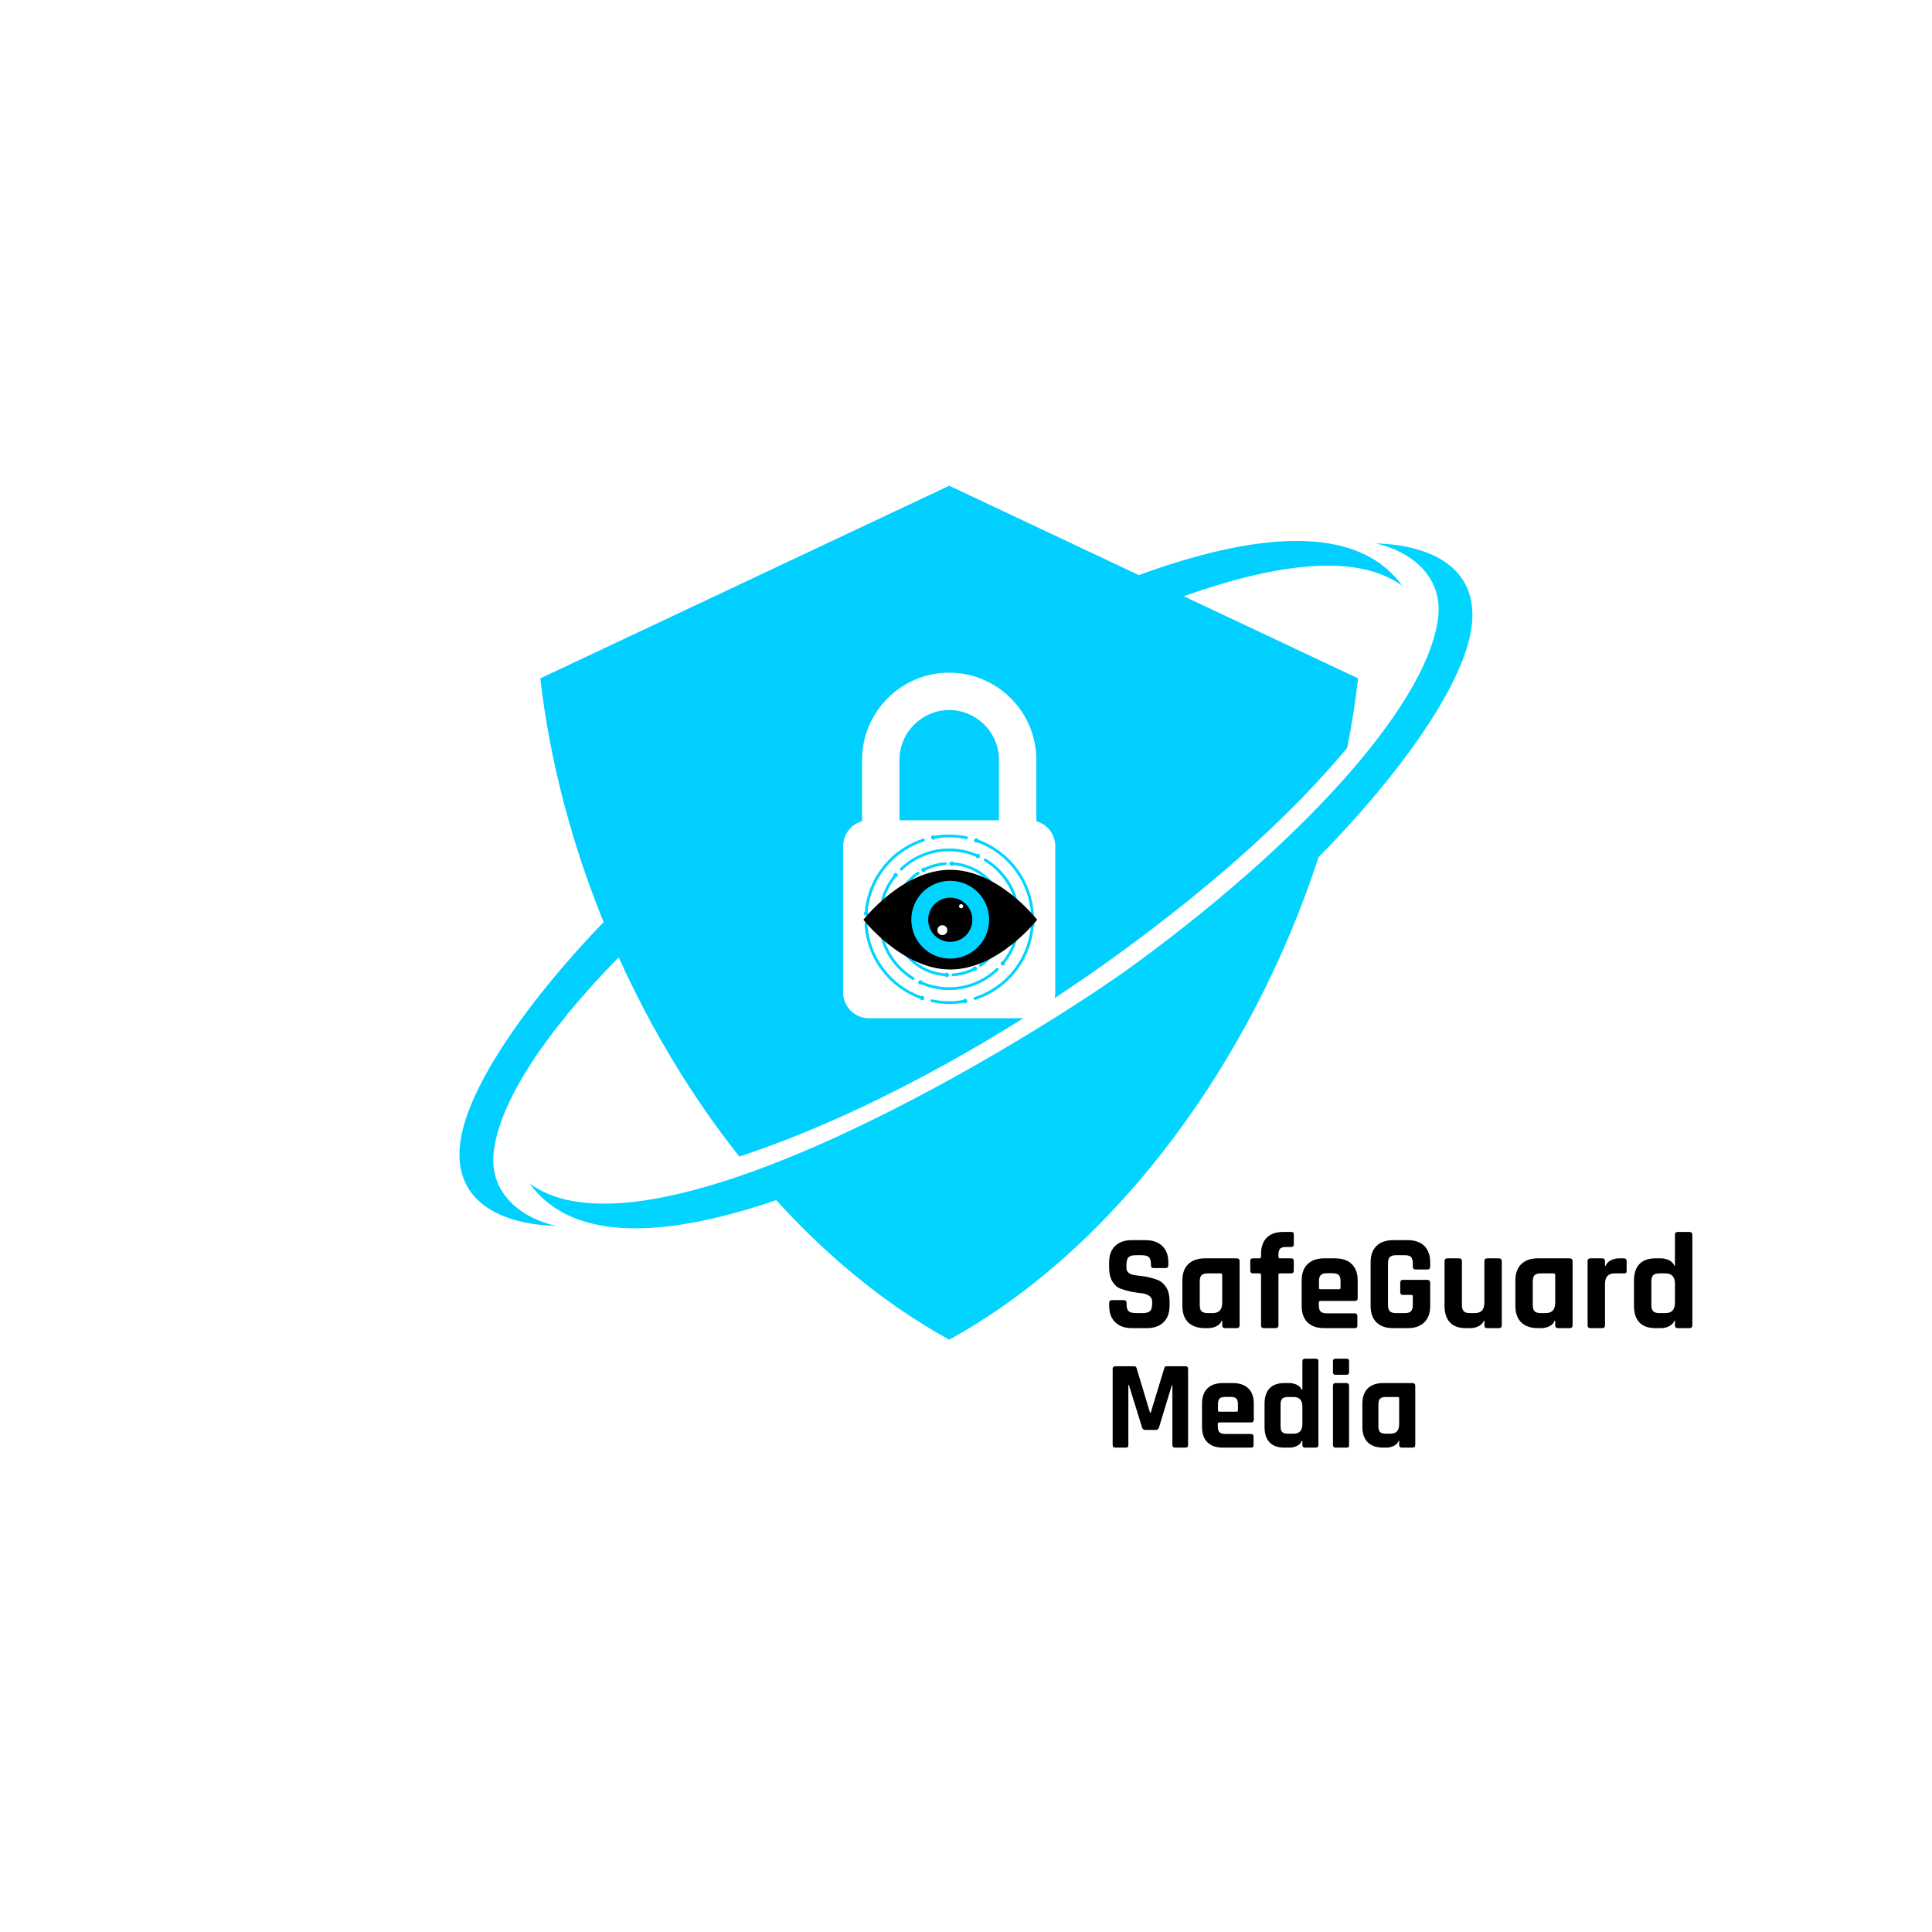 <svg xmlns="http://www.w3.org/2000/svg" xmlns:xlink="http://www.w3.org/1999/xlink" width="500" zoomAndPan="magnify" viewBox="0 0 375 375" height="500" preserveAspectRatio="xMidYMid meet" version="1.2"><defs><clipPath id="4b01909eb7"><path d="M 89 94.281 L 273 94.281 L 273 238 L 89 238 Z M 89 94.281 "/></clipPath><clipPath id="90bb135d00"><path d="M 102 105 L 286 105 L 286 260.031 L 102 260.031 Z M 102 105 "/></clipPath><clipPath id="2f848f41b2"><path d="M 167.566 168.82 L 201.316 168.82 L 201.316 188.32 L 167.566 188.32 Z M 167.566 168.82 "/></clipPath></defs><g id="969f0e014f"><rect x="0" width="375" y="0" height="375" style="fill:#ffffff;fill-opacity:1;stroke:none;"/><rect x="0" width="375" y="0" height="375" style="fill:#ffffff;fill-opacity:1;stroke:none;"/><g clip-rule="nonzero" clip-path="url(#4b01909eb7)"><path style=" stroke:none;fill-rule:evenodd;fill:#00cfff;fill-opacity:1;" d="M 174.59 159.215 L 193.895 159.215 L 193.895 147.477 C 193.895 144.824 192.805 142.41 191.055 140.66 C 189.305 138.91 186.891 137.82 184.242 137.82 C 181.59 137.82 179.18 138.91 177.426 140.66 C 175.676 142.41 174.59 144.824 174.59 147.477 Z M 261.492 145.148 C 262.379 140.664 263.09 136.164 263.605 131.672 L 229.762 115.727 C 247.277 109.504 263.242 107.172 272.152 113.691 C 263.137 101.191 242.758 103.695 221.051 111.625 L 184.242 94.281 L 104.875 131.672 C 106.711 147.652 110.957 163.719 117.156 178.973 C 102.414 194.324 92.465 209.008 89.883 218.988 C 86.438 232.277 96.098 237.609 107.941 237.945 C 101.141 236.445 95.086 231.621 95.793 223.977 C 96.684 214.297 105.496 200.699 120.086 185.809 C 126.387 199.758 134.316 212.891 143.504 224.492 C 145.938 223.688 148.332 222.832 150.664 221.953 C 162.066 217.66 173.188 212.285 183.84 206.379 C 188.84 203.605 193.77 200.691 198.625 197.645 L 168.652 197.645 C 165.906 197.645 163.656 195.398 163.656 192.648 L 163.656 164.211 C 163.656 161.922 165.219 159.98 167.328 159.398 L 167.328 147.477 C 167.328 142.82 169.23 138.59 172.293 135.527 C 175.355 132.461 179.586 130.562 184.242 130.562 C 188.898 130.562 193.125 132.461 196.191 135.527 C 199.254 138.59 201.156 142.82 201.156 147.477 L 201.156 159.398 C 203.266 159.98 204.828 161.922 204.828 164.211 L 204.828 192.648 C 204.828 193.023 204.785 193.383 204.707 193.734 C 209.449 190.609 214.105 187.363 218.672 184.008 C 233.191 173.328 247.859 160.945 259.676 147.293 C 260.254 146.625 260.863 145.91 261.492 145.148 Z M 184.242 170.586 C 186.52 170.586 188.363 172.43 188.363 174.707 C 188.363 176.145 187.629 177.41 186.516 178.145 L 187.066 184.324 L 181.418 184.324 L 181.969 178.145 C 180.855 177.41 180.121 176.145 180.121 174.707 C 180.121 172.43 181.965 170.586 184.242 170.586 Z M 184.242 170.586 "/></g><g clip-rule="nonzero" clip-path="url(#90bb135d00)"><path style=" stroke:none;fill-rule:evenodd;fill:#00d4ff;fill-opacity:1;" d="M 285.09 124.434 C 282.398 134.832 271.711 150.34 255.93 166.387 C 242.945 206.168 216.52 242.285 184.242 260.031 C 172.059 253.332 160.758 244.07 150.664 232.945 C 130.199 239.934 111.383 241.602 102.82 229.73 C 126.766 247.246 201.629 200.867 220.738 186.816 C 255.133 161.52 277.727 135.258 279.18 119.445 C 279.883 111.801 273.832 106.977 267.035 105.477 C 278.875 105.809 288.535 111.145 285.09 124.434 Z M 185.074 167.387 C 187.285 167.551 189.316 168.363 190.977 169.637 C 192.688 170.949 194.004 172.75 194.719 174.828 C 194.766 174.969 194.691 175.125 194.547 175.172 C 194.406 175.223 194.25 175.145 194.203 175.004 C 193.523 173.027 192.27 171.316 190.645 170.07 C 189.066 168.859 187.137 168.086 185.039 167.93 C 184.957 168.016 184.848 168.066 184.719 168.066 C 184.48 168.066 184.289 167.875 184.289 167.637 C 184.289 167.395 184.48 167.203 184.719 167.203 C 184.867 167.203 184.996 167.277 185.074 167.387 Z M 178.57 193.863 C 175.469 192.727 172.895 190.73 171.039 188.23 C 169.133 185.66 167.988 182.555 167.816 179.297 C 167.812 179.145 167.926 179.016 168.074 179.012 C 168.227 179.004 168.352 179.117 168.359 179.27 C 168.527 182.418 169.633 185.422 171.477 187.906 C 173.266 190.324 175.758 192.254 178.754 193.352 C 178.82 193.312 178.898 193.289 178.98 193.289 C 179.219 193.289 179.41 193.484 179.41 193.723 C 179.41 193.961 179.219 194.156 178.98 194.156 C 178.789 194.156 178.629 194.031 178.57 193.863 Z M 189.504 162.707 C 189.691 162.707 189.855 162.828 189.914 162.996 C 193.012 164.133 195.59 166.129 197.445 168.633 C 199.348 171.203 200.492 174.309 200.664 177.566 C 200.672 177.715 200.555 177.844 200.406 177.852 C 200.258 177.859 200.129 177.742 200.121 177.594 C 199.957 174.441 198.848 171.441 197.008 168.953 C 195.215 166.535 192.727 164.605 189.727 163.508 C 189.66 163.547 189.586 163.57 189.504 163.57 C 189.266 163.57 189.07 163.379 189.07 163.137 C 189.07 162.898 189.266 162.707 189.504 162.707 Z M 181.152 162.121 C 181.258 162.121 181.359 162.16 181.434 162.227 C 182.441 162.051 183.473 161.969 184.516 161.988 C 185.559 162.008 186.609 162.125 187.656 162.348 C 187.801 162.379 187.895 162.523 187.863 162.668 C 187.832 162.816 187.688 162.91 187.543 162.879 C 186.527 162.66 185.512 162.547 184.508 162.531 C 183.504 162.512 182.508 162.594 181.531 162.762 C 181.457 162.895 181.312 162.984 181.152 162.984 C 180.914 162.984 180.719 162.793 180.719 162.551 C 180.719 162.312 180.914 162.121 181.152 162.121 Z M 200.379 179.121 C 200.617 179.121 200.809 179.316 200.809 179.555 C 200.809 179.703 200.734 179.836 200.621 179.914 C 200.574 180.406 200.504 180.906 200.41 181.41 C 200.316 181.93 200.195 182.445 200.051 182.953 C 199.285 185.633 197.895 187.961 196.086 189.836 C 194.211 191.781 191.883 193.234 189.328 194.066 C 189.184 194.113 189.031 194.035 188.984 193.891 C 188.938 193.75 189.016 193.598 189.156 193.551 C 191.629 192.742 193.883 191.34 195.695 189.461 C 197.441 187.648 198.785 185.395 199.527 182.805 C 199.668 182.305 199.785 181.805 199.879 181.312 C 199.965 180.836 200.031 180.352 200.078 179.867 C 199.996 179.789 199.945 179.676 199.945 179.555 C 199.945 179.316 200.137 179.121 200.375 179.121 Z M 187.332 193.875 C 187.57 193.875 187.762 194.07 187.762 194.309 C 187.762 194.547 187.57 194.742 187.332 194.742 C 187.223 194.742 187.121 194.699 187.047 194.633 C 186.043 194.809 185.012 194.891 183.965 194.871 C 182.926 194.855 181.875 194.738 180.828 194.516 C 180.68 194.484 180.586 194.34 180.617 194.191 C 180.648 194.043 180.793 193.949 180.941 193.98 C 181.957 194.199 182.973 194.312 183.973 194.328 C 184.977 194.348 185.977 194.266 186.953 194.098 C 187.027 193.965 187.168 193.875 187.332 193.875 Z M 168.406 176.996 C 168.488 177.074 168.535 177.184 168.535 177.305 C 168.535 177.547 168.344 177.738 168.105 177.738 C 167.867 177.738 167.672 177.547 167.672 177.305 C 167.672 177.156 167.746 177.027 167.863 176.949 C 167.906 176.453 167.977 175.953 168.07 175.449 C 168.168 174.93 168.289 174.414 168.434 173.906 C 169.199 171.23 170.586 168.898 172.395 167.023 C 174.273 165.078 176.602 163.629 179.156 162.793 C 179.297 162.75 179.453 162.828 179.5 162.969 C 179.543 163.113 179.465 163.266 179.324 163.312 C 176.852 164.117 174.602 165.52 172.785 167.402 C 171.039 169.211 169.699 171.469 168.957 174.059 C 168.812 174.559 168.695 175.055 168.605 175.547 C 168.516 176.027 168.449 176.508 168.406 176.996 Z M 175.109 168.902 C 175.004 169.008 174.832 169.004 174.727 168.895 C 174.621 168.785 174.625 168.613 174.734 168.512 C 176.738 166.586 179.203 165.379 181.781 164.914 C 184.391 164.441 187.117 164.723 189.609 165.777 C 189.668 165.746 189.738 165.727 189.809 165.727 C 190.047 165.727 190.242 165.922 190.242 166.16 C 190.242 166.398 190.047 166.594 189.809 166.594 C 189.613 166.594 189.445 166.461 189.395 166.277 C 187 165.266 184.383 164.992 181.879 165.445 C 179.402 165.895 177.035 167.051 175.109 168.902 Z M 170.949 175.797 C 171.188 175.797 171.383 175.988 171.383 176.227 C 171.383 176.387 171.297 176.523 171.172 176.598 C 170.879 178.715 171.098 180.883 171.824 182.906 C 172.527 184.871 173.715 186.699 175.371 188.203 C 175.688 188.488 176.012 188.758 176.352 189.012 C 176.699 189.27 177.047 189.504 177.398 189.719 C 177.527 189.797 177.566 189.961 177.492 190.09 C 177.414 190.219 177.246 190.262 177.117 190.184 C 176.738 189.953 176.375 189.707 176.023 189.445 C 175.676 189.184 175.336 188.902 175.004 188.605 C 173.281 187.039 172.047 185.137 171.312 183.086 C 170.555 180.984 170.328 178.727 170.633 176.523 C 170.562 176.445 170.516 176.34 170.516 176.227 C 170.516 175.988 170.711 175.797 170.949 175.797 Z M 173.832 169.445 C 174.07 169.445 174.266 169.641 174.266 169.879 C 174.266 170.117 174.074 170.309 173.836 170.312 C 173.32 170.969 172.879 171.668 172.504 172.391 C 172.113 173.152 171.801 173.938 171.566 174.742 C 171.527 174.887 171.375 174.969 171.23 174.93 C 171.086 174.887 171.004 174.734 171.047 174.594 C 171.289 173.754 171.613 172.93 172.023 172.141 C 172.41 171.391 172.871 170.664 173.41 169.977 C 173.402 169.945 173.402 169.91 173.402 169.879 C 173.402 169.641 173.594 169.445 173.832 169.445 Z M 197.848 180.34 C 197.922 180.414 197.965 180.52 197.965 180.633 C 197.965 180.871 197.77 181.066 197.531 181.066 C 197.293 181.066 197.102 180.871 197.102 180.633 C 197.102 180.477 197.184 180.336 197.309 180.262 C 197.605 178.145 197.387 175.977 196.66 173.957 C 195.953 171.992 194.77 170.164 193.113 168.66 C 192.797 168.375 192.469 168.105 192.133 167.852 C 191.785 167.594 191.434 167.355 191.082 167.141 C 190.957 167.066 190.914 166.898 190.992 166.77 C 191.07 166.641 191.234 166.602 191.363 166.68 C 191.742 166.91 192.109 167.156 192.457 167.414 C 192.805 167.676 193.148 167.957 193.477 168.258 C 195.199 169.82 196.434 171.723 197.172 173.773 C 197.926 175.879 198.156 178.137 197.848 180.34 Z M 195.07 186.887 C 195.078 186.918 195.082 186.949 195.082 186.98 C 195.082 187.223 194.887 187.414 194.648 187.414 C 194.41 187.414 194.219 187.223 194.219 186.98 C 194.219 186.746 194.41 186.551 194.645 186.551 C 195.16 185.891 195.605 185.195 195.977 184.469 C 196.371 183.711 196.684 182.922 196.914 182.117 C 196.957 181.973 197.105 181.891 197.25 181.934 C 197.395 181.973 197.477 182.125 197.438 182.27 C 197.191 183.109 196.867 183.93 196.461 184.719 C 196.074 185.469 195.609 186.195 195.07 186.887 Z M 178.672 190.27 C 178.871 190.27 179.039 190.402 179.09 190.582 C 181.48 191.598 184.098 191.867 186.605 191.414 C 189.078 190.965 191.445 189.809 193.371 187.961 C 193.48 187.855 193.652 187.859 193.754 187.965 C 193.859 188.074 193.855 188.246 193.746 188.352 C 191.742 190.277 189.277 191.48 186.699 191.949 C 184.09 192.422 181.363 192.137 178.875 191.082 C 178.812 191.113 178.746 191.133 178.672 191.133 C 178.434 191.133 178.238 190.941 178.238 190.699 C 178.238 190.461 178.434 190.27 178.672 190.27 Z M 194.797 175.668 C 195.035 175.668 195.23 175.859 195.23 176.098 C 195.23 176.207 195.191 176.301 195.125 176.379 C 195.188 176.699 195.234 177.031 195.266 177.367 C 195.301 177.723 195.316 178.078 195.316 178.43 C 195.316 180.309 194.852 182.074 194.027 183.625 C 193.172 185.23 191.934 186.602 190.434 187.613 C 190.309 187.699 190.137 187.664 190.055 187.543 C 189.973 187.418 190.004 187.25 190.129 187.164 C 191.555 186.199 192.734 184.895 193.547 183.367 C 194.328 181.895 194.773 180.215 194.773 178.43 C 194.773 178.082 194.758 177.746 194.727 177.418 C 194.695 177.105 194.652 176.793 194.594 176.48 C 194.457 176.406 194.363 176.266 194.363 176.098 C 194.363 175.859 194.559 175.668 194.797 175.668 Z M 179.258 168.406 C 179.324 168.406 179.387 168.422 179.441 168.449 C 180.059 168.152 180.707 167.91 181.375 167.73 C 182.051 167.551 182.75 167.434 183.473 167.383 C 183.621 167.371 183.754 167.484 183.762 167.637 C 183.773 167.785 183.66 167.914 183.508 167.926 C 182.824 167.973 182.156 168.086 181.516 168.258 C 180.875 168.43 180.262 168.656 179.68 168.938 C 179.637 169.129 179.465 169.273 179.258 169.273 C 179.02 169.273 178.824 169.078 178.824 168.84 C 178.824 168.602 179.02 168.406 179.258 168.406 Z M 173.891 180.383 C 174.027 180.453 174.117 180.598 174.117 180.762 C 174.117 181 173.926 181.195 173.688 181.195 C 173.449 181.195 173.254 181 173.254 180.762 C 173.254 180.656 173.293 180.559 173.355 180.484 C 173.297 180.16 173.25 179.832 173.219 179.496 C 173.184 179.137 173.164 178.781 173.164 178.43 C 173.164 176.555 173.633 174.785 174.457 173.238 C 175.312 171.633 176.551 170.258 178.051 169.246 C 178.176 169.164 178.344 169.195 178.43 169.32 C 178.512 169.445 178.48 169.613 178.355 169.695 C 176.93 170.66 175.75 171.965 174.938 173.492 C 174.152 174.965 173.711 176.645 173.711 178.43 C 173.711 178.777 173.727 179.117 173.758 179.441 C 173.789 179.758 173.832 180.07 173.891 180.379 Z M 183.762 188.793 C 184 188.793 184.195 188.988 184.195 189.227 C 184.195 189.465 184 189.656 183.762 189.656 C 183.617 189.656 183.488 189.586 183.41 189.473 C 181.195 189.309 179.168 188.496 177.508 187.223 C 175.797 185.91 174.48 184.113 173.766 182.035 C 173.719 181.891 173.793 181.738 173.934 181.688 C 174.078 181.641 174.23 181.715 174.281 181.859 C 174.961 183.836 176.211 185.543 177.836 186.793 C 179.414 188 181.344 188.773 183.445 188.934 C 183.523 188.848 183.637 188.793 183.762 188.793 Z M 189.227 187.59 C 189.465 187.59 189.656 187.781 189.656 188.023 C 189.656 188.262 189.465 188.453 189.227 188.453 C 189.16 188.453 189.098 188.438 189.039 188.414 C 188.426 188.711 187.777 188.953 187.109 189.129 C 186.434 189.312 185.73 189.43 185.012 189.48 C 184.859 189.488 184.73 189.375 184.723 189.227 C 184.711 189.078 184.824 188.945 184.973 188.938 C 185.66 188.891 186.324 188.777 186.969 188.605 C 187.609 188.434 188.223 188.207 188.801 187.926 C 188.848 187.734 189.02 187.59 189.227 187.59 Z M 189.227 187.59 "/></g><g clip-rule="nonzero" clip-path="url(#2f848f41b2)"><path style=" stroke:none;fill-rule:nonzero;fill:#000000;fill-opacity:1;" d="M 184.445 188.18 C 175.121 188.18 167.566 178.496 167.586 178.516 C 167.594 178.523 175.121 168.828 184.445 168.828 C 193.77 168.828 201.246 178.453 201.309 178.516 C 201.316 178.523 193.77 188.18 184.445 188.18 Z M 184.445 188.18 "/></g><path style=" stroke:none;fill-rule:nonzero;fill:#00d4ff;fill-opacity:1;" d="M 184.434 186.07 C 180.258 186.07 176.883 182.691 176.883 178.516 C 176.883 174.336 180.258 170.961 184.434 170.961 C 188.613 170.961 191.988 174.336 191.988 178.516 C 191.988 182.691 188.613 186.07 184.434 186.07 Z M 184.434 186.07 "/><path style=" stroke:none;fill-rule:nonzero;fill:#000000;fill-opacity:1;" d="M 184.445 182.816 C 182.074 182.816 180.156 180.898 180.156 178.523 C 180.156 176.152 182.074 174.234 184.445 174.234 C 186.816 174.234 188.734 176.152 188.734 178.523 C 188.734 180.898 186.816 182.816 184.445 182.816 Z M 184.445 182.816 "/><path style=" stroke:none;fill-rule:nonzero;fill:#ffffff;fill-opacity:1;" d="M 182.914 181.504 C 182.383 181.504 181.953 181.074 181.953 180.543 C 181.953 180.012 182.383 179.582 182.914 179.582 C 183.445 179.582 183.875 180.012 183.875 180.543 C 183.875 181.074 183.445 181.504 182.914 181.504 Z M 182.914 181.504 "/><path style=" stroke:none;fill-rule:nonzero;fill:#ffffff;fill-opacity:1;" d="M 186.555 176.305 C 186.332 176.305 186.152 176.125 186.152 175.902 C 186.152 175.676 186.332 175.496 186.555 175.496 C 186.777 175.496 186.957 175.676 186.957 175.902 C 186.957 176.125 186.777 176.305 186.555 176.305 Z M 186.555 176.305 "/><g style="fill:#000000;fill-opacity:1;"><g transform="translate(213.996, 257.79)"><path style="stroke:none" d="M 1.297 -4.359 L 1.297 -4.891 C 1.297 -5.254 1.484 -5.438 1.859 -5.438 L 4.109 -5.438 C 4.484 -5.438 4.672 -5.254 4.672 -4.891 L 4.672 -4.672 C 4.672 -4.004 4.801 -3.547 5.062 -3.297 C 5.332 -3.047 5.82 -2.922 6.531 -2.922 L 7.781 -2.922 C 8.469 -2.922 8.945 -3.051 9.219 -3.312 C 9.5 -3.582 9.641 -4.082 9.641 -4.812 L 9.641 -5.125 C 9.641 -5.633 9.43 -6.023 9.016 -6.297 C 8.598 -6.578 8.078 -6.742 7.453 -6.797 C 6.836 -6.848 6.172 -6.945 5.453 -7.094 C 4.734 -7.25 4.062 -7.445 3.438 -7.688 C 2.82 -7.926 2.305 -8.395 1.891 -9.094 C 1.484 -9.789 1.281 -10.691 1.281 -11.797 L 1.281 -12.719 C 1.281 -14.102 1.664 -15.176 2.438 -15.938 C 3.219 -16.695 4.301 -17.078 5.688 -17.078 L 8.344 -17.078 C 9.738 -17.078 10.828 -16.695 11.609 -15.938 C 12.391 -15.176 12.781 -14.102 12.781 -12.719 L 12.781 -12.219 C 12.781 -11.844 12.594 -11.656 12.219 -11.656 L 9.953 -11.656 C 9.586 -11.656 9.406 -11.844 9.406 -12.219 L 9.406 -12.375 C 9.406 -13.062 9.27 -13.531 9 -13.781 C 8.738 -14.031 8.254 -14.156 7.547 -14.156 L 6.5 -14.156 C 5.781 -14.156 5.289 -14.016 5.031 -13.734 C 4.77 -13.461 4.641 -12.93 4.641 -12.141 L 4.641 -11.641 C 4.641 -10.805 5.367 -10.328 6.828 -10.203 C 8.328 -10.078 9.664 -9.773 10.844 -9.297 C 11.457 -9.023 11.973 -8.551 12.391 -7.875 C 12.805 -7.195 13.016 -6.328 13.016 -5.266 L 13.016 -4.359 C 13.016 -2.973 12.625 -1.898 11.844 -1.141 C 11.062 -0.379 9.984 0 8.609 0 L 5.703 0 C 4.328 0 3.25 -0.379 2.469 -1.141 C 1.688 -1.898 1.297 -2.973 1.297 -4.359 Z M 1.297 -4.359 "/></g></g><g style="fill:#000000;fill-opacity:1;"><g transform="translate(228.309, 257.79)"><path style="stroke:none" d="M 6.219 0 L 5.578 0 C 4.18 0 3.098 -0.367 2.328 -1.109 C 1.566 -1.859 1.188 -2.93 1.188 -4.328 L 1.188 -9.219 C 1.188 -10.613 1.566 -11.68 2.328 -12.422 C 3.098 -13.172 4.18 -13.547 5.578 -13.547 L 11.719 -13.547 C 12.102 -13.547 12.297 -13.359 12.297 -12.984 L 12.297 -0.562 C 12.297 -0.188 12.102 0 11.719 0 L 9.484 0 C 9.109 0 8.922 -0.188 8.922 -0.562 L 8.922 -1.438 L 8.812 -1.438 C 8.625 -0.957 8.281 -0.598 7.781 -0.359 C 7.281 -0.117 6.758 0 6.219 0 Z M 8.922 -4.938 L 8.922 -10.328 C 8.922 -10.523 8.816 -10.625 8.609 -10.625 L 6.109 -10.625 C 5.547 -10.625 5.145 -10.504 4.906 -10.266 C 4.676 -10.023 4.562 -9.625 4.562 -9.062 L 4.562 -4.484 C 4.562 -3.922 4.676 -3.52 4.906 -3.281 C 5.145 -3.039 5.547 -2.922 6.109 -2.922 L 7.094 -2.922 C 8.312 -2.922 8.922 -3.594 8.922 -4.938 Z M 8.922 -4.938 "/></g></g><g style="fill:#000000;fill-opacity:1;"><g transform="translate(242.065, 257.79)"><path style="stroke:none" d="M 6.375 -13.547 L 8.5 -13.547 C 8.707 -13.547 8.852 -13.504 8.938 -13.422 C 9.02 -13.348 9.062 -13.211 9.062 -13.016 L 9.062 -11.188 C 9.062 -10.812 8.875 -10.625 8.5 -10.625 L 6.375 -10.625 C 6.176 -10.625 6.078 -10.523 6.078 -10.328 L 6.078 -0.562 C 6.078 -0.188 5.883 0 5.5 0 L 3.266 0 C 2.891 0 2.703 -0.188 2.703 -0.562 L 2.703 -10.328 C 2.703 -10.523 2.598 -10.625 2.391 -10.625 L 1.172 -10.625 C 0.797 -10.625 0.609 -10.812 0.609 -11.188 L 0.609 -13.016 C 0.609 -13.223 0.645 -13.363 0.719 -13.438 C 0.801 -13.508 0.953 -13.547 1.172 -13.547 L 2.391 -13.547 C 2.598 -13.547 2.703 -13.645 2.703 -13.844 L 2.703 -14.344 C 2.703 -15.738 3.066 -16.805 3.797 -17.547 C 4.535 -18.297 5.609 -18.672 7.016 -18.672 L 8.531 -18.672 C 8.738 -18.672 8.879 -18.629 8.953 -18.547 C 9.023 -18.473 9.062 -18.336 9.062 -18.141 L 9.062 -16.312 C 9.062 -15.938 8.883 -15.75 8.531 -15.75 L 7.547 -15.75 C 6.973 -15.75 6.582 -15.629 6.375 -15.391 C 6.176 -15.148 6.078 -14.75 6.078 -14.188 L 6.078 -13.844 C 6.078 -13.645 6.176 -13.547 6.375 -13.547 Z M 6.375 -13.547 "/></g></g><g style="fill:#000000;fill-opacity:1;"><g transform="translate(251.466, 257.79)"><path style="stroke:none" d="M 11.453 0 L 5.578 0 C 4.18 0 3.098 -0.367 2.328 -1.109 C 1.566 -1.859 1.188 -2.93 1.188 -4.328 L 1.188 -9.219 C 1.188 -10.613 1.566 -11.68 2.328 -12.422 C 3.098 -13.172 4.18 -13.547 5.578 -13.547 L 7.672 -13.547 C 9.078 -13.547 10.16 -13.172 10.922 -12.422 C 11.68 -11.68 12.062 -10.613 12.062 -9.219 L 12.062 -5.844 C 12.062 -5.469 11.875 -5.281 11.5 -5.281 L 4.828 -5.281 C 4.617 -5.281 4.516 -5.188 4.516 -5 L 4.516 -4.406 C 4.516 -3.852 4.633 -3.457 4.875 -3.219 C 5.113 -2.988 5.516 -2.875 6.078 -2.875 L 11.453 -2.875 C 11.816 -2.875 12 -2.676 12 -2.281 L 12 -0.531 C 12 -0.332 11.957 -0.191 11.875 -0.109 C 11.801 -0.035 11.66 0 11.453 0 Z M 4.828 -7.547 L 8.453 -7.547 C 8.641 -7.547 8.734 -7.641 8.734 -7.828 L 8.734 -9.109 C 8.734 -9.672 8.617 -10.066 8.391 -10.297 C 8.16 -10.535 7.766 -10.656 7.203 -10.656 L 6.078 -10.656 C 5.516 -10.656 5.117 -10.535 4.891 -10.297 C 4.66 -10.066 4.547 -9.672 4.547 -9.109 L 4.547 -7.828 C 4.547 -7.641 4.641 -7.547 4.828 -7.547 Z M 4.828 -7.547 "/></g></g><g style="fill:#000000;fill-opacity:1;"><g transform="translate(264.584, 257.79)"><path style="stroke:none" d="M 8.656 0 L 5.844 0 C 4.445 0 3.363 -0.367 2.594 -1.109 C 1.832 -1.859 1.453 -2.93 1.453 -4.328 L 1.453 -12.75 C 1.453 -14.145 1.832 -15.211 2.594 -15.953 C 3.363 -16.703 4.445 -17.078 5.844 -17.078 L 8.656 -17.078 C 10.039 -17.078 11.113 -16.703 11.875 -15.953 C 12.633 -15.203 13.016 -14.133 13.016 -12.75 L 13.016 -11.953 C 13.016 -11.566 12.828 -11.375 12.453 -11.375 L 10.203 -11.375 C 9.828 -11.375 9.641 -11.566 9.641 -11.953 L 9.641 -12.594 C 9.641 -13.156 9.523 -13.555 9.297 -13.797 C 9.066 -14.035 8.664 -14.156 8.094 -14.156 L 6.375 -14.156 C 5.82 -14.156 5.426 -14.035 5.188 -13.797 C 4.945 -13.555 4.828 -13.156 4.828 -12.594 L 4.828 -4.484 C 4.828 -3.922 4.945 -3.52 5.188 -3.281 C 5.426 -3.039 5.82 -2.922 6.375 -2.922 L 8.094 -2.922 C 8.664 -2.922 9.066 -3.039 9.297 -3.281 C 9.523 -3.52 9.641 -3.922 9.641 -4.484 L 9.641 -6.156 C 9.641 -6.352 9.539 -6.453 9.344 -6.453 L 7.75 -6.453 C 7.383 -6.453 7.203 -6.641 7.203 -7.016 L 7.203 -8.812 C 7.203 -9.188 7.383 -9.375 7.75 -9.375 L 12.406 -9.375 C 12.812 -9.375 13.016 -9.172 13.016 -8.766 L 13.016 -4.328 C 13.016 -2.941 12.633 -1.875 11.875 -1.125 C 11.113 -0.375 10.039 0 8.656 0 Z M 8.656 0 "/></g></g><g style="fill:#000000;fill-opacity:1;"><g transform="translate(279.056, 257.79)"><path style="stroke:none" d="M 6.344 0 L 5.469 0 C 4.102 0 3.07 -0.367 2.375 -1.109 C 1.676 -1.859 1.328 -2.93 1.328 -4.328 L 1.328 -12.984 C 1.328 -13.359 1.516 -13.547 1.891 -13.547 L 4.141 -13.547 C 4.516 -13.547 4.703 -13.359 4.703 -12.984 L 4.703 -4.484 C 4.703 -3.922 4.82 -3.52 5.062 -3.281 C 5.301 -3.039 5.691 -2.922 6.234 -2.922 L 7.219 -2.922 C 8.445 -2.922 9.062 -3.594 9.062 -4.938 L 9.062 -12.984 C 9.062 -13.359 9.242 -13.547 9.609 -13.547 L 11.844 -13.547 C 12.238 -13.547 12.438 -13.359 12.438 -12.984 L 12.438 -0.562 C 12.438 -0.188 12.238 0 11.844 0 L 9.609 0 C 9.242 0 9.062 -0.188 9.062 -0.562 L 9.062 -1.438 L 8.953 -1.438 C 8.754 -0.957 8.406 -0.598 7.906 -0.359 C 7.414 -0.117 6.895 0 6.344 0 Z M 6.344 0 "/></g></g><g style="fill:#000000;fill-opacity:1;"><g transform="translate(292.945, 257.79)"><path style="stroke:none" d="M 6.219 0 L 5.578 0 C 4.18 0 3.098 -0.367 2.328 -1.109 C 1.566 -1.859 1.188 -2.93 1.188 -4.328 L 1.188 -9.219 C 1.188 -10.613 1.566 -11.68 2.328 -12.422 C 3.098 -13.172 4.18 -13.547 5.578 -13.547 L 11.719 -13.547 C 12.102 -13.547 12.297 -13.359 12.297 -12.984 L 12.297 -0.562 C 12.297 -0.188 12.102 0 11.719 0 L 9.484 0 C 9.109 0 8.922 -0.188 8.922 -0.562 L 8.922 -1.438 L 8.812 -1.438 C 8.625 -0.957 8.281 -0.598 7.781 -0.359 C 7.281 -0.117 6.758 0 6.219 0 Z M 8.922 -4.938 L 8.922 -10.328 C 8.922 -10.523 8.816 -10.625 8.609 -10.625 L 6.109 -10.625 C 5.547 -10.625 5.145 -10.504 4.906 -10.266 C 4.676 -10.023 4.562 -9.625 4.562 -9.062 L 4.562 -4.484 C 4.562 -3.922 4.676 -3.52 4.906 -3.281 C 5.145 -3.039 5.547 -2.922 6.109 -2.922 L 7.094 -2.922 C 8.312 -2.922 8.922 -3.594 8.922 -4.938 Z M 8.922 -4.938 "/></g></g><g style="fill:#000000;fill-opacity:1;"><g transform="translate(306.7, 257.79)"><path style="stroke:none" d="M 4.281 0 L 2.016 0 C 1.641 0 1.453 -0.188 1.453 -0.562 L 1.453 -12.984 C 1.453 -13.359 1.641 -13.547 2.016 -13.547 L 4.281 -13.547 C 4.645 -13.547 4.828 -13.359 4.828 -12.984 L 4.828 -12.078 L 4.938 -12.078 C 5.133 -12.555 5.477 -12.922 5.969 -13.172 C 6.469 -13.422 6.992 -13.547 7.547 -13.547 L 8.5 -13.547 C 8.852 -13.547 9.031 -13.359 9.031 -12.984 L 9.031 -11.156 C 9.031 -10.945 8.988 -10.801 8.906 -10.719 C 8.832 -10.633 8.695 -10.602 8.5 -10.625 L 6.672 -10.625 C 5.441 -10.625 4.828 -9.93 4.828 -8.547 L 4.828 -0.562 C 4.828 -0.188 4.645 0 4.281 0 Z M 4.281 0 "/></g></g><g style="fill:#000000;fill-opacity:1;"><g transform="translate(315.968, 257.79)"><path style="stroke:none" d="M 6.422 0 L 5.344 0 C 3.977 0 2.941 -0.367 2.234 -1.109 C 1.535 -1.859 1.188 -2.93 1.188 -4.328 L 1.188 -9.219 C 1.188 -10.613 1.535 -11.68 2.234 -12.422 C 2.941 -13.172 3.977 -13.547 5.344 -13.547 L 6.422 -13.547 C 6.973 -13.547 7.492 -13.426 7.984 -13.188 C 8.484 -12.945 8.832 -12.586 9.031 -12.109 L 9.141 -12.109 L 9.141 -18.109 C 9.141 -18.484 9.32 -18.672 9.688 -18.672 L 11.953 -18.672 C 12.328 -18.672 12.516 -18.484 12.516 -18.109 L 12.516 -0.562 C 12.516 -0.188 12.328 0 11.953 0 L 9.688 0 C 9.32 0 9.141 -0.188 9.141 -0.562 L 9.141 -1.438 L 9.031 -1.438 C 8.832 -0.957 8.484 -0.598 7.984 -0.359 C 7.492 -0.117 6.973 0 6.422 0 Z M 9.141 -4.938 L 9.141 -8.609 C 9.141 -9.953 8.523 -10.625 7.297 -10.625 L 6.109 -10.625 C 5.547 -10.625 5.145 -10.504 4.906 -10.266 C 4.676 -10.023 4.562 -9.625 4.562 -9.062 L 4.562 -4.484 C 4.562 -3.922 4.676 -3.52 4.906 -3.281 C 5.145 -3.039 5.547 -2.922 6.109 -2.922 L 7.297 -2.922 C 8.523 -2.922 9.141 -3.594 9.141 -4.938 Z M 9.141 -4.938 "/></g></g><g style="fill:#000000;fill-opacity:1;"><g transform="translate(214.372, 280.984)"><path style="stroke:none" d="M 12.078 -15.797 L 15.719 -15.797 C 16.062 -15.797 16.234 -15.625 16.234 -15.281 L 16.234 -0.516 C 16.234 -0.172 16.062 0 15.719 0 L 13.703 0 C 13.359 0 13.188 -0.172 13.188 -0.516 L 13.188 -12.156 L 13.094 -12.156 L 10.594 -3.938 C 10.488 -3.602 10.281 -3.438 9.969 -3.438 L 7.906 -3.438 C 7.594 -3.438 7.391 -3.602 7.297 -3.938 L 4.734 -12.188 L 4.641 -12.188 L 4.641 -0.516 C 4.641 -0.316 4.609 -0.18 4.547 -0.109 C 4.484 -0.035 4.344 0 4.125 0 L 2.109 0 C 1.766 0 1.594 -0.172 1.594 -0.516 L 1.594 -15.281 C 1.594 -15.625 1.766 -15.797 2.109 -15.797 L 5.766 -15.797 C 5.992 -15.797 6.148 -15.68 6.234 -15.453 L 8.844 -6.781 L 8.984 -6.781 L 11.625 -15.453 C 11.664 -15.68 11.816 -15.797 12.078 -15.797 Z M 12.078 -15.797 "/></g></g><g style="fill:#000000;fill-opacity:1;"><g transform="translate(232.205, 280.984)"><path style="stroke:none" d="M 10.594 0 L 5.156 0 C 3.863 0 2.863 -0.344 2.156 -1.031 C 1.457 -1.719 1.109 -2.707 1.109 -4 L 1.109 -8.516 C 1.109 -9.816 1.457 -10.812 2.156 -11.5 C 2.863 -12.188 3.863 -12.531 5.156 -12.531 L 7.094 -12.531 C 8.383 -12.531 9.383 -12.188 10.094 -11.5 C 10.801 -10.812 11.156 -9.816 11.156 -8.516 L 11.156 -5.406 C 11.156 -5.062 10.984 -4.891 10.641 -4.891 L 4.469 -4.891 C 4.27 -4.891 4.172 -4.801 4.172 -4.625 L 4.172 -4.078 C 4.172 -3.566 4.281 -3.203 4.5 -2.984 C 4.727 -2.766 5.102 -2.656 5.625 -2.656 L 10.594 -2.656 C 10.938 -2.656 11.109 -2.473 11.109 -2.109 L 11.109 -0.484 C 11.109 -0.305 11.066 -0.18 10.984 -0.109 C 10.91 -0.035 10.781 0 10.594 0 Z M 4.469 -6.969 L 7.812 -6.969 C 7.988 -6.969 8.078 -7.062 8.078 -7.25 L 8.078 -8.422 C 8.078 -8.953 7.969 -9.32 7.75 -9.531 C 7.539 -9.738 7.176 -9.844 6.656 -9.844 L 5.625 -9.844 C 5.102 -9.844 4.734 -9.738 4.516 -9.531 C 4.305 -9.32 4.203 -8.953 4.203 -8.422 L 4.203 -7.25 C 4.203 -7.062 4.289 -6.969 4.469 -6.969 Z M 4.469 -6.969 "/></g></g><g style="fill:#000000;fill-opacity:1;"><g transform="translate(244.339, 280.984)"><path style="stroke:none" d="M 5.938 0 L 4.938 0 C 3.676 0 2.723 -0.344 2.078 -1.031 C 1.43 -1.719 1.109 -2.707 1.109 -4 L 1.109 -8.516 C 1.109 -9.816 1.43 -10.812 2.078 -11.5 C 2.723 -12.188 3.676 -12.531 4.938 -12.531 L 5.938 -12.531 C 6.445 -12.531 6.93 -12.414 7.391 -12.188 C 7.848 -11.969 8.164 -11.641 8.344 -11.203 L 8.453 -11.203 L 8.453 -16.75 C 8.453 -17.094 8.625 -17.266 8.969 -17.266 L 11.047 -17.266 C 11.391 -17.266 11.562 -17.094 11.562 -16.75 L 11.562 -0.516 C 11.562 -0.172 11.391 0 11.047 0 L 8.969 0 C 8.625 0 8.453 -0.172 8.453 -0.516 L 8.453 -1.328 L 8.344 -1.328 C 8.164 -0.879 7.848 -0.547 7.391 -0.328 C 6.93 -0.109 6.445 0 5.938 0 Z M 8.453 -4.562 L 8.453 -7.953 C 8.453 -9.203 7.883 -9.828 6.75 -9.828 L 5.656 -9.828 C 5.125 -9.828 4.75 -9.711 4.531 -9.484 C 4.32 -9.266 4.219 -8.895 4.219 -8.375 L 4.219 -4.156 C 4.219 -3.625 4.32 -3.25 4.531 -3.031 C 4.75 -2.812 5.125 -2.703 5.656 -2.703 L 6.75 -2.703 C 7.883 -2.703 8.453 -3.32 8.453 -4.562 Z M 8.453 -4.562 "/></g></g><g style="fill:#000000;fill-opacity:1;"><g transform="translate(257.259, 280.984)"><path style="stroke:none" d="M 1.469 -14.641 L 1.469 -16.781 C 1.469 -17.102 1.633 -17.266 1.969 -17.266 L 4.109 -17.266 C 4.43 -17.266 4.594 -17.109 4.594 -16.797 L 4.594 -14.641 C 4.594 -14.305 4.43 -14.141 4.109 -14.141 L 1.969 -14.141 C 1.633 -14.141 1.469 -14.305 1.469 -14.641 Z M 1.469 -0.516 L 1.469 -12.016 C 1.469 -12.359 1.633 -12.531 1.969 -12.531 L 4.078 -12.531 C 4.422 -12.531 4.594 -12.359 4.594 -12.016 L 4.594 -0.516 C 4.594 -0.305 4.555 -0.164 4.484 -0.094 C 4.41 -0.031 4.285 0 4.109 0 L 1.984 0 C 1.641 0 1.469 -0.172 1.469 -0.516 Z M 1.469 -0.516 "/></g></g><g style="fill:#000000;fill-opacity:1;"><g transform="translate(263.327, 280.984)"><path style="stroke:none" d="M 5.75 0 L 5.156 0 C 3.863 0 2.863 -0.344 2.156 -1.031 C 1.457 -1.719 1.109 -2.707 1.109 -4 L 1.109 -8.516 C 1.109 -9.816 1.457 -10.812 2.156 -11.5 C 2.863 -12.188 3.863 -12.531 5.156 -12.531 L 10.828 -12.531 C 11.191 -12.531 11.375 -12.359 11.375 -12.016 L 11.375 -0.516 C 11.375 -0.172 11.191 0 10.828 0 L 8.766 0 C 8.422 0 8.25 -0.172 8.25 -0.516 L 8.25 -1.328 L 8.156 -1.328 C 7.977 -0.879 7.66 -0.547 7.203 -0.328 C 6.742 -0.109 6.258 0 5.75 0 Z M 8.25 -4.562 L 8.25 -9.562 C 8.25 -9.738 8.148 -9.828 7.953 -9.828 L 5.656 -9.828 C 5.125 -9.828 4.75 -9.711 4.531 -9.484 C 4.32 -9.266 4.219 -8.895 4.219 -8.375 L 4.219 -4.156 C 4.219 -3.625 4.32 -3.25 4.531 -3.031 C 4.75 -2.812 5.125 -2.703 5.656 -2.703 L 6.562 -2.703 C 7.688 -2.703 8.25 -3.32 8.25 -4.562 Z M 8.25 -4.562 "/></g></g><g style="fill:#000000;fill-opacity:1;"><g transform="translate(276.056, 280.984)"><path style="stroke:none" d=""/></g></g></g></svg>